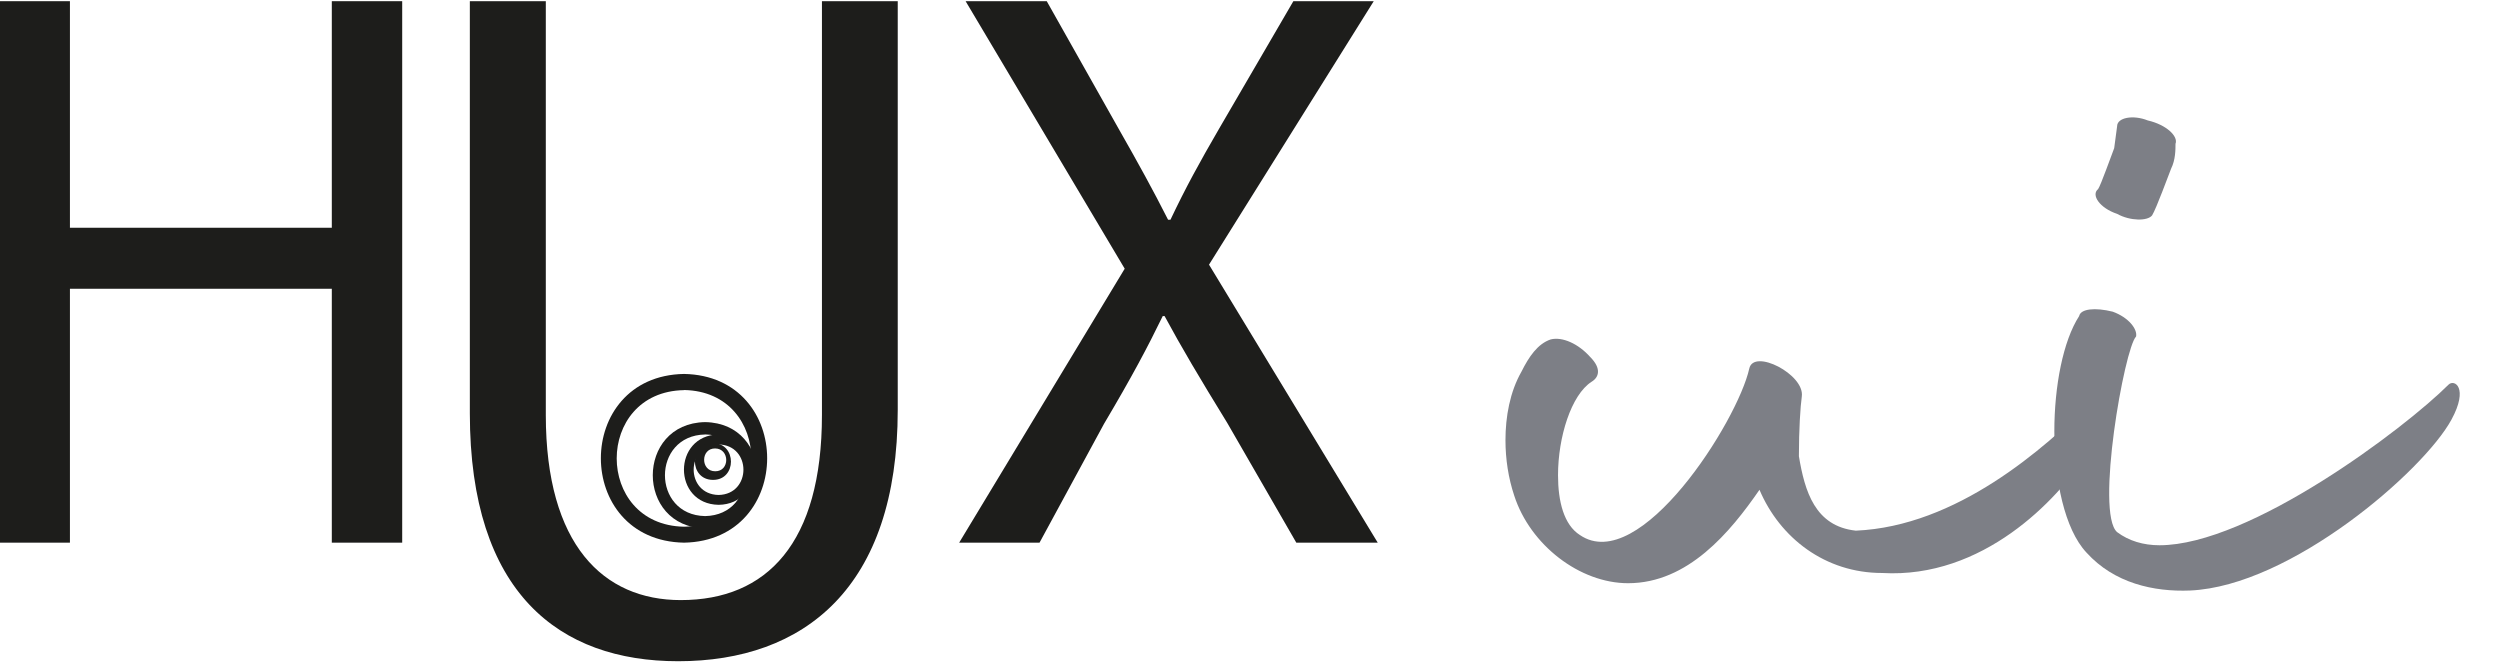 <svg xmlns="http://www.w3.org/2000/svg" width="685" height="182" fill="none" viewBox="0 0 685 182"><path fill="#1D1D1B" d="M149.552 0.326V113.712C149.552 149.332 165.353 164.425 186.522 164.425C210.119 164.425 225.212 148.85 225.212 113.712V0.326H245.98V112.298C245.98 161.13 220.262 181.175 185.815 181.175C153.265 181.175 128.736 162.545 128.736 113.23V0.326H149.552Z"/><path fill="#1D1D1B" d="M19.16 0.326V62.404H90.914V0.326H110.203V148.689H90.914V79.121H19.16V148.689H0V0.326H19.16Z"/><path fill="#1D1D1B" d="M355.187 148.689L336.268 115.882C328.568 103.344 323.73 95.195 319.101 86.611H318.586C314.407 95.195 310.212 103.119 302.512 116.107L284.831 148.689H262.81L308.17 73.624L264.578 0.326H286.808L306.402 35.094C311.899 44.739 316.047 52.277 320.049 60.202H320.708C324.887 51.393 328.633 44.562 334.13 35.094L354.383 0.326H376.404L331.269 72.514L377.497 148.689H355.187Z"/><path fill="#1D1D1B" d="M187.423 148.69C157.043 148.143 157.043 102.991 187.423 102.461C217.802 103.007 217.786 148.143 187.423 148.69ZM187.423 106.897C162.829 107.331 162.829 143.868 187.423 144.318C212.016 143.835 212 107.299 187.423 106.865V106.897Z"/><path fill="#1D1D1B" d="M193.209 144.768C174.081 144.431 174.081 115.996 193.209 115.658C212.321 115.996 212.305 144.431 193.209 144.768ZM193.209 119.05C178.517 119.323 178.533 141.135 193.209 141.409C207.868 141.119 207.852 119.307 193.209 119.034V119.05Z"/><path fill="#1D1D1B" d="M196.89 138.322C184.24 138.097 184.24 119.29 196.89 119.033C209.54 119.29 209.54 138.161 196.89 138.322ZM196.89 121.782C187.792 121.943 187.792 135.445 196.89 135.622C205.972 135.445 205.972 121.943 196.89 121.782Z"/><path fill="#1D1D1B" d="M195.347 121.412C188.757 121.412 188.757 131.458 195.347 131.491C201.937 131.523 201.921 121.444 195.347 121.412ZM195.958 129.128C191.923 129.128 191.923 122.827 195.958 122.875C199.992 122.923 200.009 129.176 195.958 129.128Z"/><path fill="#7D7F86" d="M446.098 159.8C432.898 159.8 419.298 149.4 414.898 135.8C413.298 131 412.498 125.8 412.498 120.6C412.498 114.2 413.698 107.4 416.898 101.8C418.898 97.8 421.298 94.2 424.898 93C428.098 92.2 432.498 94.2 435.698 97.8C438.898 101 438.098 103.4 436.098 104.6C430.498 108.2 426.898 119.8 426.898 130.2C426.898 137.4 428.498 143.8 432.898 146.6C449.298 157.8 476.098 115.4 479.298 101C480.498 95.4 494.498 102.6 493.698 108.6C493.298 111.4 492.898 117.8 492.898 125C494.498 134.6 497.298 144.2 508.498 145.4C536.098 144.2 560.098 123 573.298 109.8C576.898 105 576.498 117 571.698 124.6C563.698 137 543.298 158.6 515.698 157C500.098 157 487.698 147.4 482.098 134.2C474.098 145.8 462.498 159.8 446.098 159.8Z"/><path fill="#7D7F86" d="M571.688 151.4C565.688 145 562.888 131.4 562.888 118.2C562.888 105.8 565.288 93.4 569.688 86.6C570.088 84.6 574.088 84.2 578.888 85.4C583.288 87 585.688 90.2 585.288 92.2C582.088 95.4 574.088 140.6 580.088 145.8C583.288 148.2 587.288 149.4 591.688 149.4C616.488 149.4 658.888 117.4 670.888 105.4C672.488 103.8 676.488 106.2 671.688 115C664.088 129 627.688 160.6 600.088 161.8C590.088 162.2 579.288 159.8 571.688 151.4ZM580.088 58.6C575.288 57 572.888 53.4 574.888 51.8C575.688 50.6 578.488 42.6 579.288 40.6L580.088 34.6C580.088 32.2 584.488 31.4 588.488 33C593.688 34.2 596.888 37.4 596.088 39.4C596.088 41 596.088 43.8 594.888 46.2C594.088 48.2 590.888 57 589.688 59C588.488 60.6 583.688 60.6 580.088 58.6Z"/></svg>